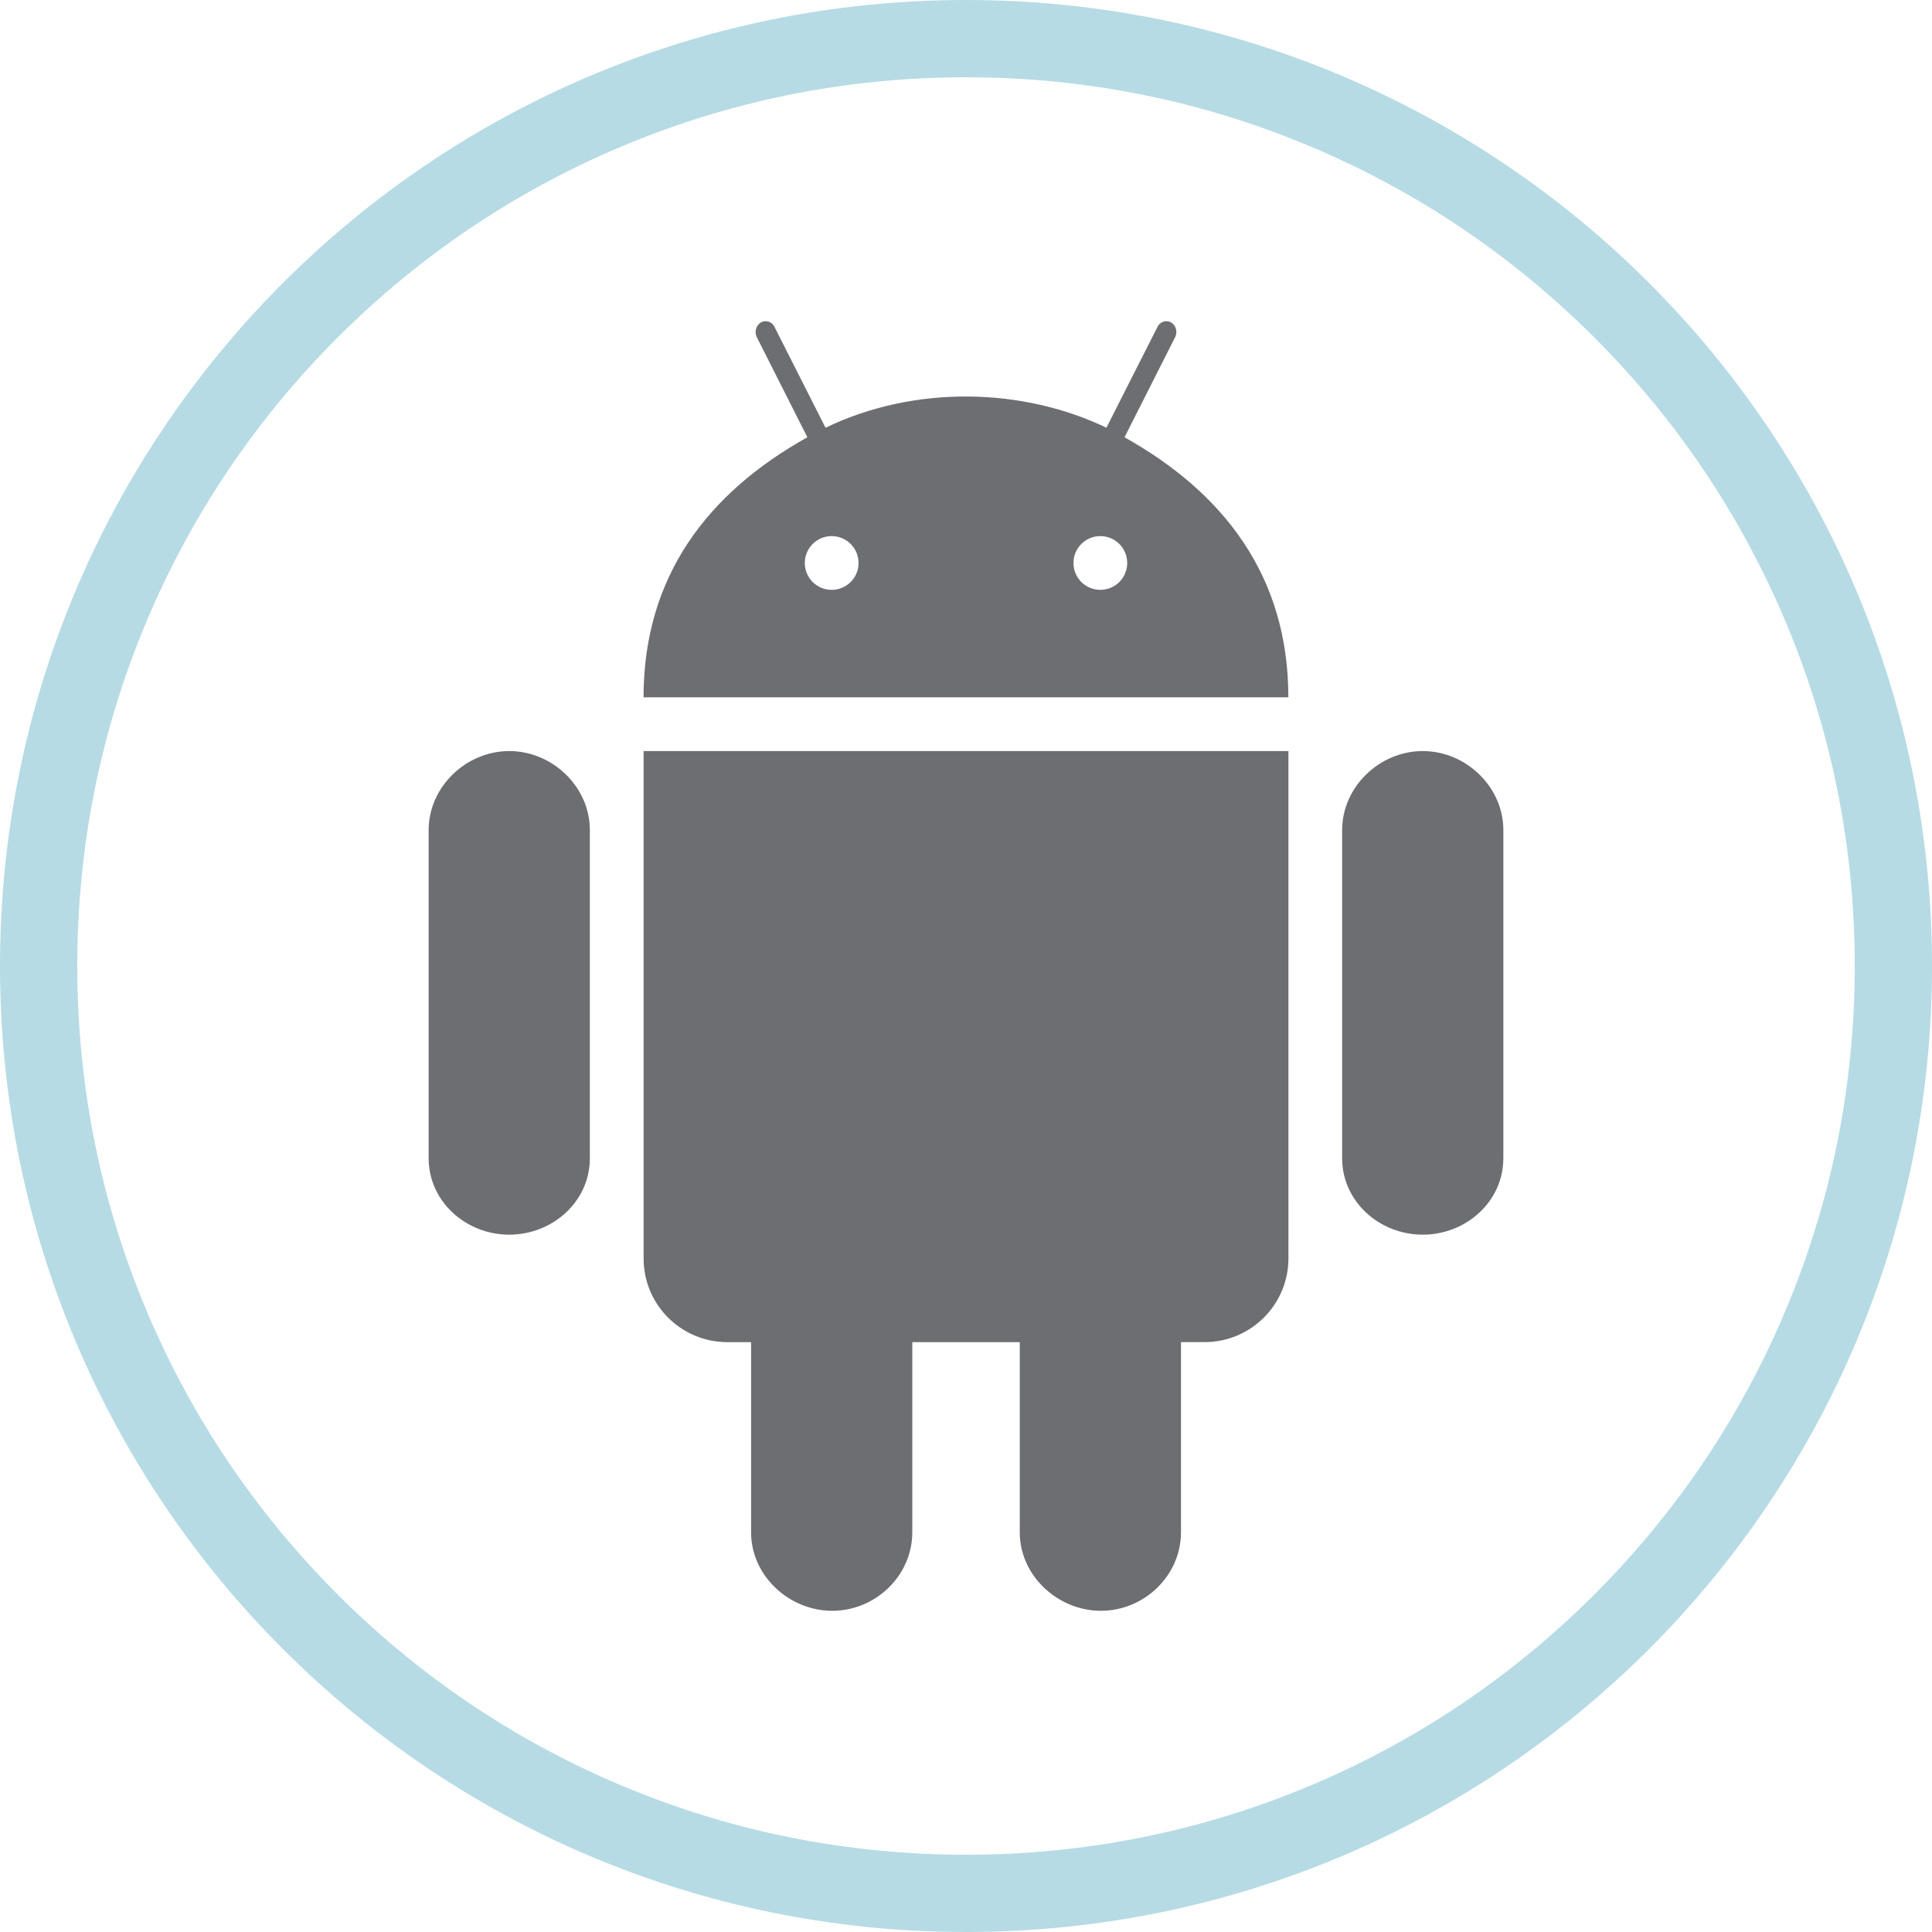<?xml version="1.0" encoding="utf-8"?>
<!-- Generator: Adobe Illustrator 16.0.0, SVG Export Plug-In . SVG Version: 6.00 Build 0)  -->
<!DOCTYPE svg PUBLIC "-//W3C//DTD SVG 1.1//EN" "http://www.w3.org/Graphics/SVG/1.1/DTD/svg11.dtd">
<svg version="1.1" id="Layer_1" xmlns="http://www.w3.org/2000/svg" xmlns:xlink="http://www.w3.org/1999/xlink" x="0px" y="0px"
	 width="100px" height="100px" viewBox="0 0 100 100" enable-background="new 0 0 100 100" xml:space="preserve">
<g>
	<g>
		<path fill="#B6DBE4" d="M50,4c6.212,0,12.235,1.216,17.904,3.613c5.478,2.317,10.397,5.634,14.623,9.86
			c4.226,4.226,7.543,9.146,9.86,14.623C94.784,37.765,96,43.788,96,50s-1.216,12.235-3.613,17.904
			c-2.316,5.477-5.634,10.397-9.86,14.623c-4.226,4.226-9.146,7.543-14.623,9.86C62.235,94.784,56.212,96,50,96
			s-12.235-1.216-17.904-3.613c-5.477-2.316-10.397-5.634-14.623-9.86c-4.226-4.226-7.543-9.146-9.86-14.623
			C5.216,62.235,4,56.212,4,50s1.216-12.235,3.613-17.904c2.316-5.478,5.634-10.397,9.86-14.623
			c4.226-4.226,9.146-7.543,14.623-9.86C37.765,5.216,43.788,4,50,4 M50,0C22.386,0,0,22.386,0,50s22.386,50,50,50s50-22.386,50-50
			S77.614,0,50,0L50,0z"/>
	</g>
	<path fill="#6D6E71" d="M33.313,38.875v26.264c0,2.396,1.942,4.33,4.339,4.33h1.224v9.851c0,2.235,1.966,4.055,4.199,4.055
		c2.242,0,4.145-1.82,4.145-4.061v-9.846h5.563v9.851c0,2.235,1.966,4.055,4.199,4.055c2.243,0,4.145-1.82,4.145-4.061v-9.846h1.233
		c2.396-0.005,4.33-1.947,4.33-4.34V38.875H33.313z M77.813,42.963c0-2.233-1.934-4.088-4.172-4.088s-4.172,1.855-4.172,4.094
		v16.982c0,2.241,1.928,3.955,4.172,3.955c2.238,0,4.172-1.711,4.172-3.955V42.963z M30.531,42.963c0-2.233-1.933-4.088-4.172-4.088
		s-4.172,1.855-4.172,4.094v16.982c0,2.241,1.93,3.955,4.172,3.955c2.239,0,4.172-1.711,4.172-3.955V42.963z M58.205,22.633
		l2.616-5.174c0.193-0.367-0.052-0.834-0.451-0.834c-0.196,0.003-0.375,0.117-0.457,0.292l-2.646,5.223
		c-4.253-2.049-9.853-2.259-14.538,0l-2.643-5.223c-0.083-0.177-0.261-0.291-0.457-0.292c-0.4,0-0.64,0.467-0.454,0.834l2.614,5.174
		c-5.142,2.87-8.479,7.181-8.479,13.461h33.375C66.688,29.817,63.338,25.505,58.205,22.633z M43.047,30.531
		c-0.769,0-1.391-0.622-1.391-1.391s0.622-1.391,1.391-1.391s1.391,0.622,1.391,1.391S43.815,30.531,43.047,30.531z M56.953,30.531
		c-0.769,0-1.391-0.622-1.391-1.391s0.622-1.391,1.391-1.391s1.391,0.622,1.391,1.391S57.722,30.531,56.953,30.531z"/>
</g>
<g>
</g>
<g>
</g>
<g>
</g>
<g>
</g>
<g>
</g>
<g>
</g>
</svg>
